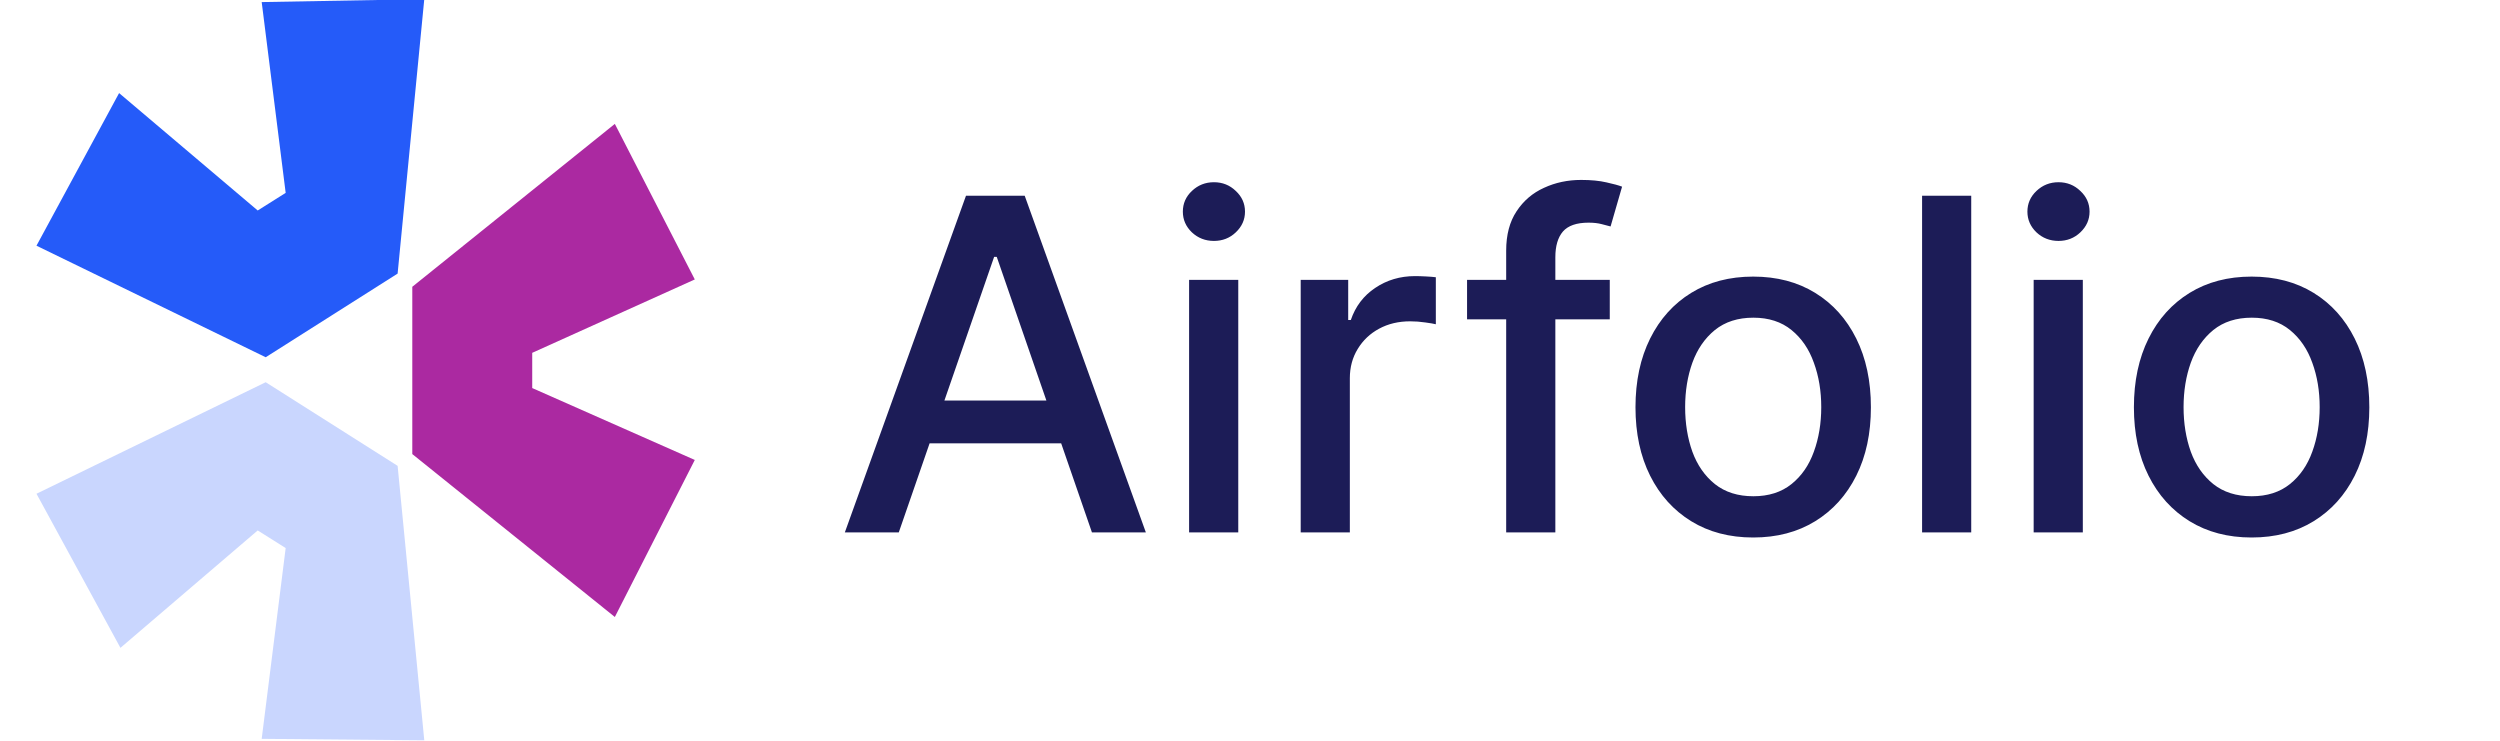 <svg width="108" height="32" viewBox="0 0 108 32" fill="none" xmlns="http://www.w3.org/2000/svg">
<g clip-path="url(#clip0_762_150)">
<path d="M1.576 21.33L11.478 16.512L17.177 20.125L18.329 31.981L11.305 31.918L12.341 23.676L11.133 22.915L5.203 27.987L1.576 21.33Z" fill="#C9D6FE"/>
<path d="M17.811 19.616L26.561 26.654L30.015 19.87L22.992 16.764V15.242L30.015 12.072L26.561 5.352L17.811 12.389V19.616Z" fill="#AB29A1"/>
<path d="M17.177 11.819L18.329 -0.037L11.305 0.09L12.341 8.332L11.133 9.093L5.145 4.021L1.576 10.614L11.478 15.433L17.177 11.819Z" fill="#255BF9"/>
</g>
<path d="M38.827 23H36.497L41.731 8.455H44.267L49.501 23H47.172L43.06 11.097H42.946L38.827 23ZM39.217 17.304H46.774V19.151H39.217V17.304ZM51.369 23V12.091H53.493V23H51.369ZM52.442 10.408C52.072 10.408 51.755 10.285 51.49 10.038C51.229 9.787 51.099 9.489 51.099 9.143C51.099 8.793 51.229 8.495 51.49 8.249C51.755 7.998 52.072 7.872 52.442 7.872C52.811 7.872 53.126 7.998 53.386 8.249C53.651 8.495 53.784 8.793 53.784 9.143C53.784 9.489 53.651 9.787 53.386 10.038C53.126 10.285 52.811 10.408 52.442 10.408ZM56.19 23V12.091H58.242V13.824H58.356C58.555 13.237 58.905 12.775 59.407 12.439C59.913 12.098 60.486 11.928 61.126 11.928C61.258 11.928 61.414 11.932 61.594 11.942C61.779 11.951 61.923 11.963 62.028 11.977V14.008C61.942 13.985 61.791 13.959 61.573 13.93C61.355 13.897 61.138 13.881 60.92 13.881C60.418 13.881 59.97 13.987 59.577 14.2C59.189 14.409 58.881 14.7 58.654 15.074C58.427 15.443 58.313 15.865 58.313 16.338V23H56.19ZM69.542 12.091V13.796H63.377V12.091H69.542ZM65.067 23V10.827C65.067 10.145 65.216 9.579 65.515 9.129C65.813 8.675 66.208 8.336 66.701 8.114C67.193 7.886 67.728 7.773 68.306 7.773C68.732 7.773 69.097 7.808 69.4 7.879C69.703 7.946 69.928 8.007 70.074 8.064L69.577 9.783C69.478 9.754 69.35 9.721 69.194 9.683C69.037 9.641 68.848 9.619 68.626 9.619C68.109 9.619 67.74 9.747 67.517 10.003C67.3 10.258 67.191 10.628 67.191 11.111V23H65.067ZM75.738 23.22C74.716 23.22 73.823 22.986 73.061 22.517C72.298 22.048 71.707 21.392 71.285 20.55C70.864 19.707 70.653 18.722 70.653 17.595C70.653 16.463 70.864 15.474 71.285 14.626C71.707 13.779 72.298 13.121 73.061 12.652C73.823 12.183 74.716 11.949 75.738 11.949C76.761 11.949 77.653 12.183 78.416 12.652C79.178 13.121 79.77 13.779 80.191 14.626C80.613 15.474 80.823 16.463 80.823 17.595C80.823 18.722 80.613 19.707 80.191 20.55C79.77 21.392 79.178 22.048 78.416 22.517C77.653 22.986 76.761 23.22 75.738 23.22ZM75.745 21.438C76.408 21.438 76.957 21.262 77.393 20.912C77.829 20.562 78.151 20.095 78.359 19.513C78.572 18.93 78.678 18.289 78.678 17.588C78.678 16.892 78.572 16.253 78.359 15.671C78.151 15.083 77.829 14.612 77.393 14.257C76.957 13.902 76.408 13.724 75.745 13.724C75.078 13.724 74.524 13.902 74.083 14.257C73.648 14.612 73.323 15.083 73.11 15.671C72.902 16.253 72.798 16.892 72.798 17.588C72.798 18.289 72.902 18.93 73.11 19.513C73.323 20.095 73.648 20.562 74.083 20.912C74.524 21.262 75.078 21.438 75.745 21.438ZM85.157 8.455V23H83.034V8.455H85.157ZM87.854 23V12.091H89.978V23H87.854ZM88.927 10.408C88.557 10.408 88.24 10.285 87.975 10.038C87.715 9.787 87.584 9.489 87.584 9.143C87.584 8.793 87.715 8.495 87.975 8.249C88.24 7.998 88.557 7.872 88.927 7.872C89.296 7.872 89.611 7.998 89.871 8.249C90.136 8.495 90.269 8.793 90.269 9.143C90.269 9.489 90.136 9.787 89.871 10.038C89.611 10.285 89.296 10.408 88.927 10.408ZM97.27 23.22C96.247 23.22 95.355 22.986 94.592 22.517C93.83 22.048 93.238 21.392 92.817 20.55C92.395 19.707 92.185 18.722 92.185 17.595C92.185 16.463 92.395 15.474 92.817 14.626C93.238 13.779 93.83 13.121 94.592 12.652C95.355 12.183 96.247 11.949 97.27 11.949C98.293 11.949 99.185 12.183 99.948 12.652C100.71 13.121 101.302 13.779 101.723 14.626C102.144 15.474 102.355 16.463 102.355 17.595C102.355 18.722 102.144 19.707 101.723 20.55C101.302 21.392 100.71 22.048 99.948 22.517C99.185 22.986 98.293 23.22 97.27 23.22ZM97.277 21.438C97.94 21.438 98.489 21.262 98.925 20.912C99.36 20.562 99.682 20.095 99.891 19.513C100.104 18.93 100.21 18.289 100.21 17.588C100.21 16.892 100.104 16.253 99.891 15.671C99.682 15.083 99.36 14.612 98.925 14.257C98.489 13.902 97.94 13.724 97.277 13.724C96.609 13.724 96.055 13.902 95.615 14.257C95.18 14.612 94.855 15.083 94.642 15.671C94.434 16.253 94.33 16.892 94.33 17.588C94.33 18.289 94.434 18.93 94.642 19.513C94.855 20.095 95.18 20.562 95.615 20.912C96.055 21.262 96.609 21.438 97.277 21.438Z" fill="#1C1C57"/>
<defs>
<clipPath id="clip0_762_150">
<rect width="32" height="32" fill="white"/>
</clipPath>
</defs>
</svg>
